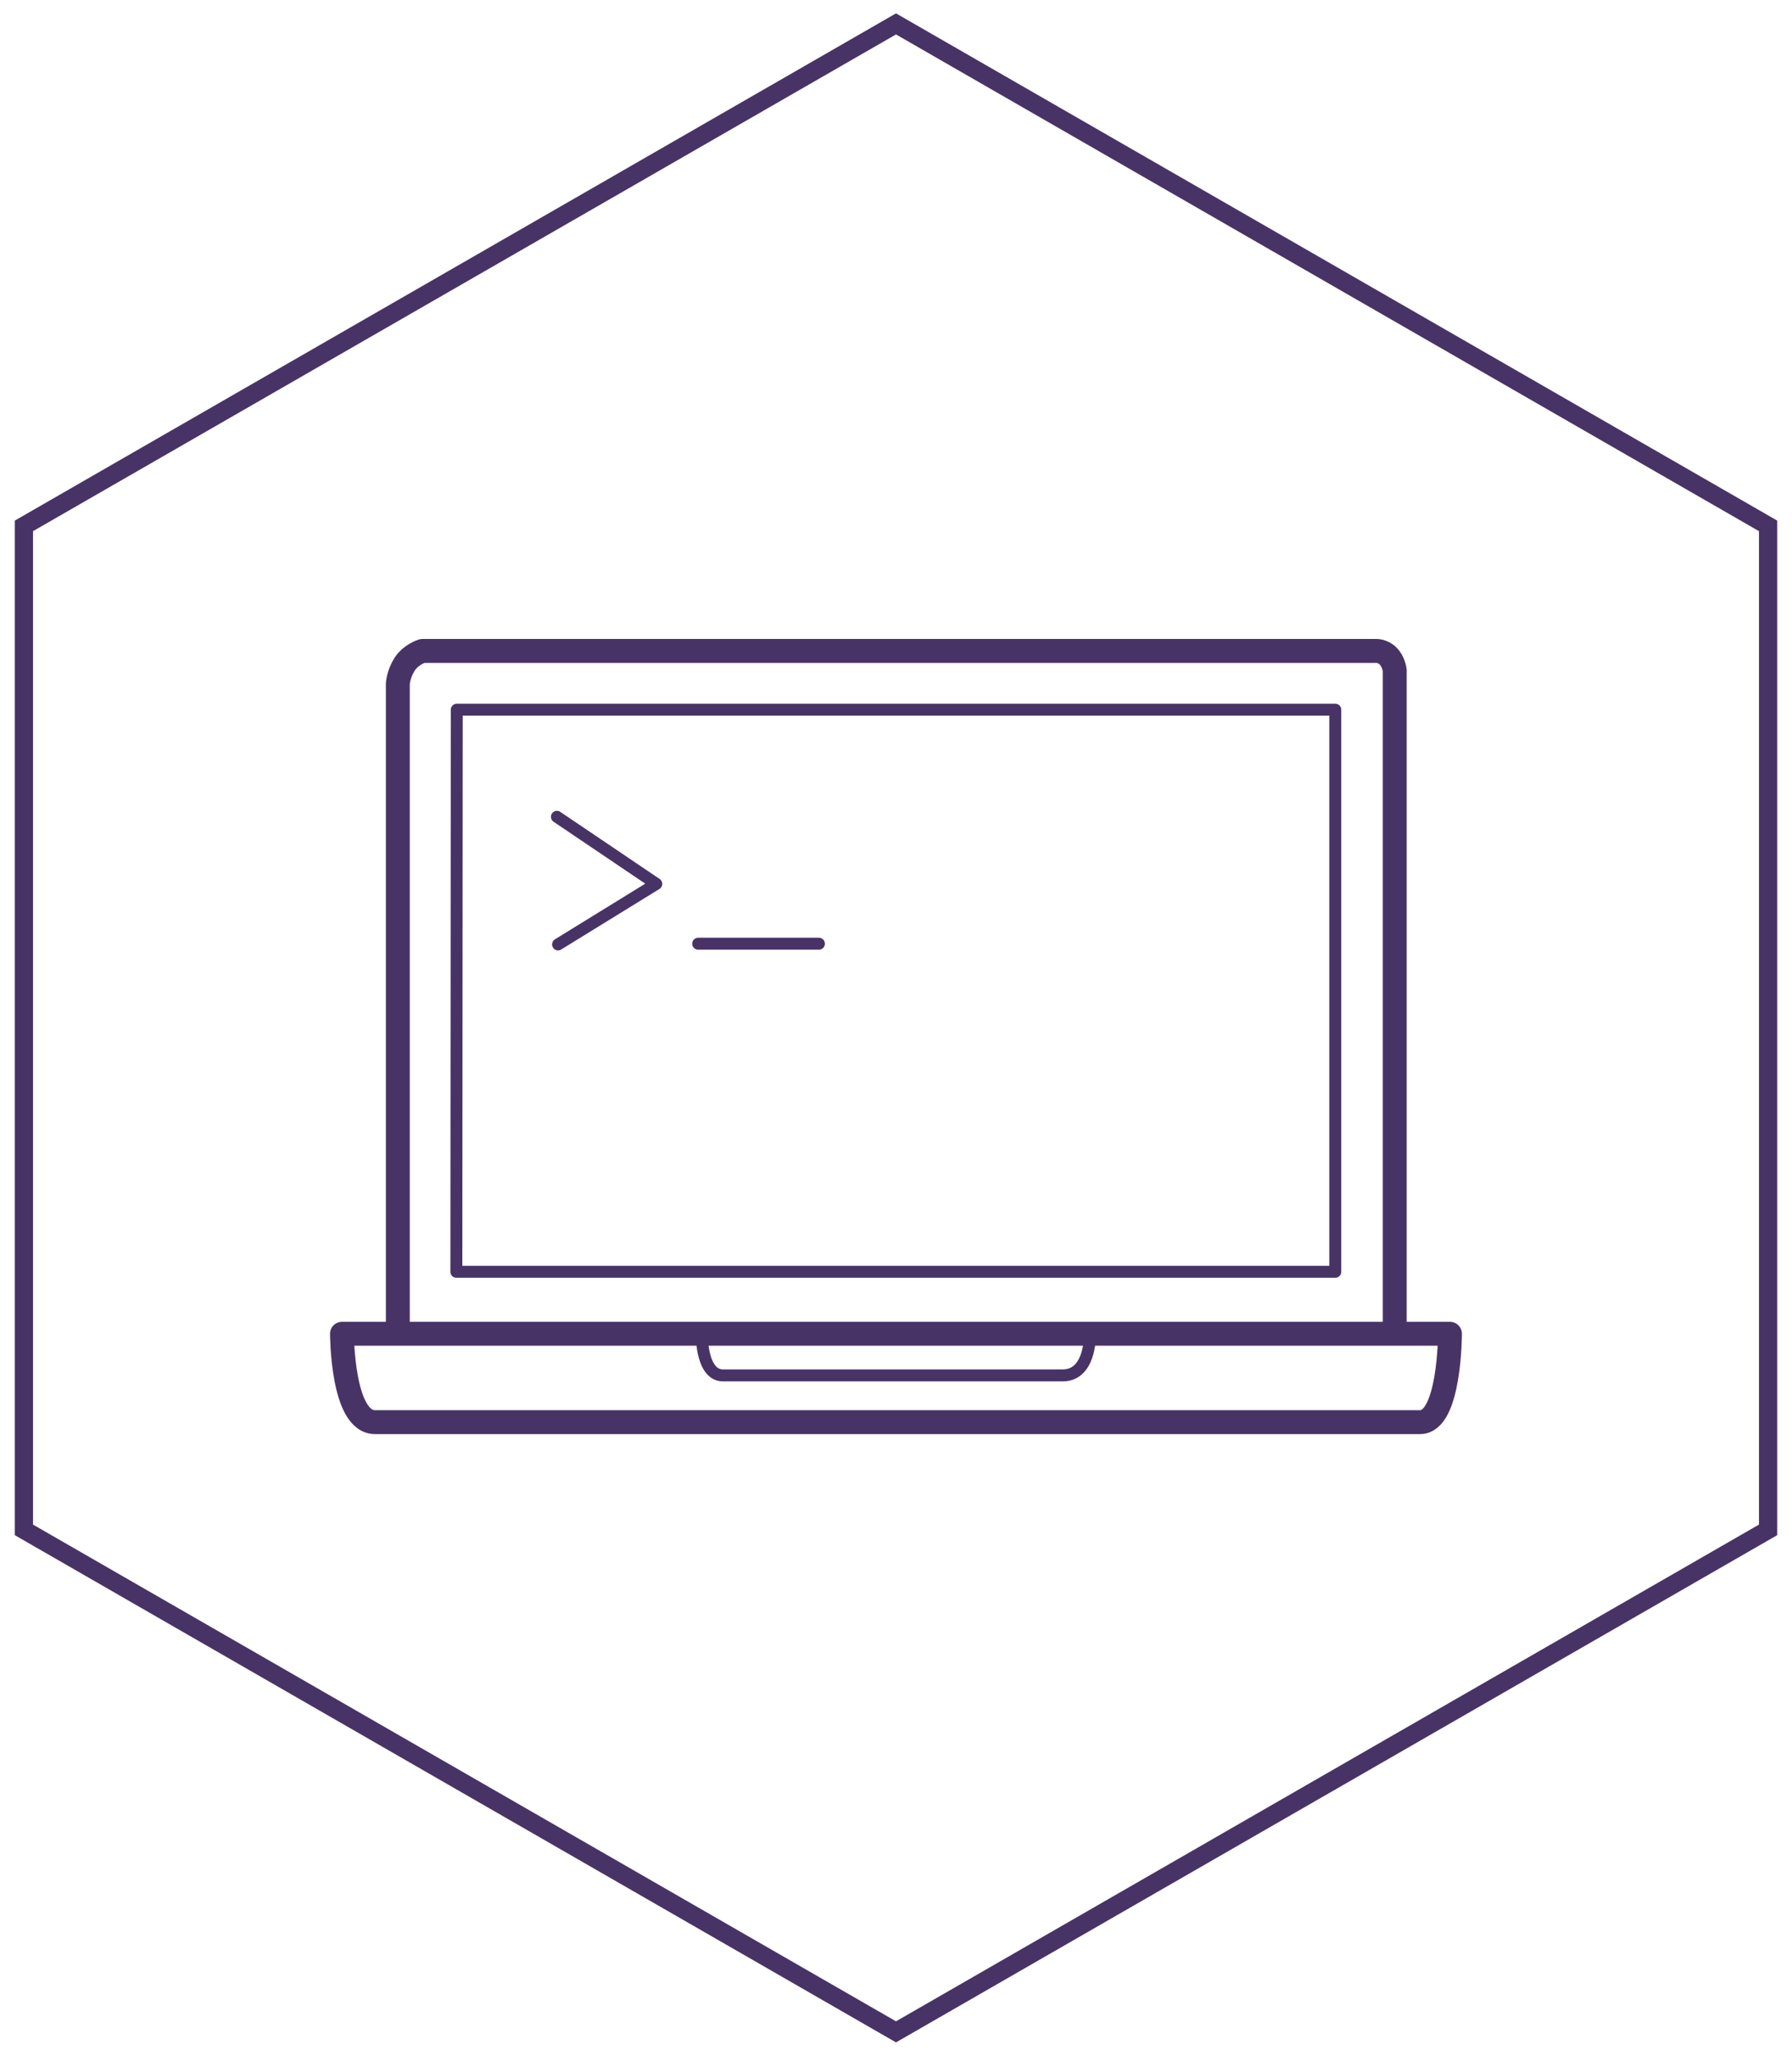 <?xml version="1.0" encoding="UTF-8" standalone="no"?>
<svg width="75px" height="86px" viewBox="0 0 75 86" version="1.1" xmlns="http://www.w3.org/2000/svg" xmlns:xlink="http://www.w3.org/1999/xlink">
    <!-- Generator: Sketch 41.2 (35397) - http://www.bohemiancoding.com/sketch -->
    <title>hexicon_laptop</title>
    <desc>Created with Sketch.</desc>
    <defs></defs>
    <g id="Page-1" stroke="none" stroke-width="1" fill="none" fill-rule="evenodd">
        <g id="DesktopHD_Round7_Landing" transform="translate(-887, -1581)" stroke="#483366;">
            <g id="tutorials" transform="translate(392, 1566)">
                <g id="hexicon_laptop" transform="translate(496, 16)">
                    <polygon id="Polygon" stroke-width="0.764" points="36.5 0 73 21 73 63 36.5 84 -2.61568545e-12 63 -2.63877808e-12 21"></polygon>
                    <g id="laptop" transform="translate(13, 26)">
                        <path d="M0.313,28.796 L46.685,28.796 C46.685,28.796 46.685,32.493 45.438,32.493 L1.692,32.493 C0.313,32.493 0.313,28.796 0.313,28.796 Z" id="Path-5" stroke-linejoin="round"></path>
                        <path d="M15.379,28.945 C15.379,28.945 15.379,30.538 16.26,30.538 L30.479,30.538 C31.61,30.538 31.61,28.953 31.61,28.953" id="Path-11" stroke-width="0.5" stroke-linejoin="round"></path>
                        <path d="M2.65,28.607 L2.65,1.609 C2.65,1.609 2.667,1.208 2.931,0.793 C3.194,0.377 3.675,0.231 3.675,0.231 L43.559,0.231 C43.559,0.231 43.851,0.2 44.093,0.442 C44.336,0.683 44.374,1.044 44.374,1.044 L44.374,28.655" id="Path-12" stroke-linejoin="round"></path>
                        <polygon id="Path-13" stroke-width="0.5" stroke-linejoin="round" points="5.117 2.689 41.885 2.689 41.885 26.204 5.1 26.204"></polygon>
                        <polyline id="Path-14" stroke-width="0.5" stroke-linecap="round" stroke-linejoin="round" points="9.309 7.17 13.467 9.977 9.357 12.508"></polyline>
                        <path d="M15.22,12.479 L20.273,12.479" id="Path-15" stroke-width="0.5" stroke-linecap="round"></path>
                    </g>
                </g>
            </g>
        </g>
    </g>
</svg>